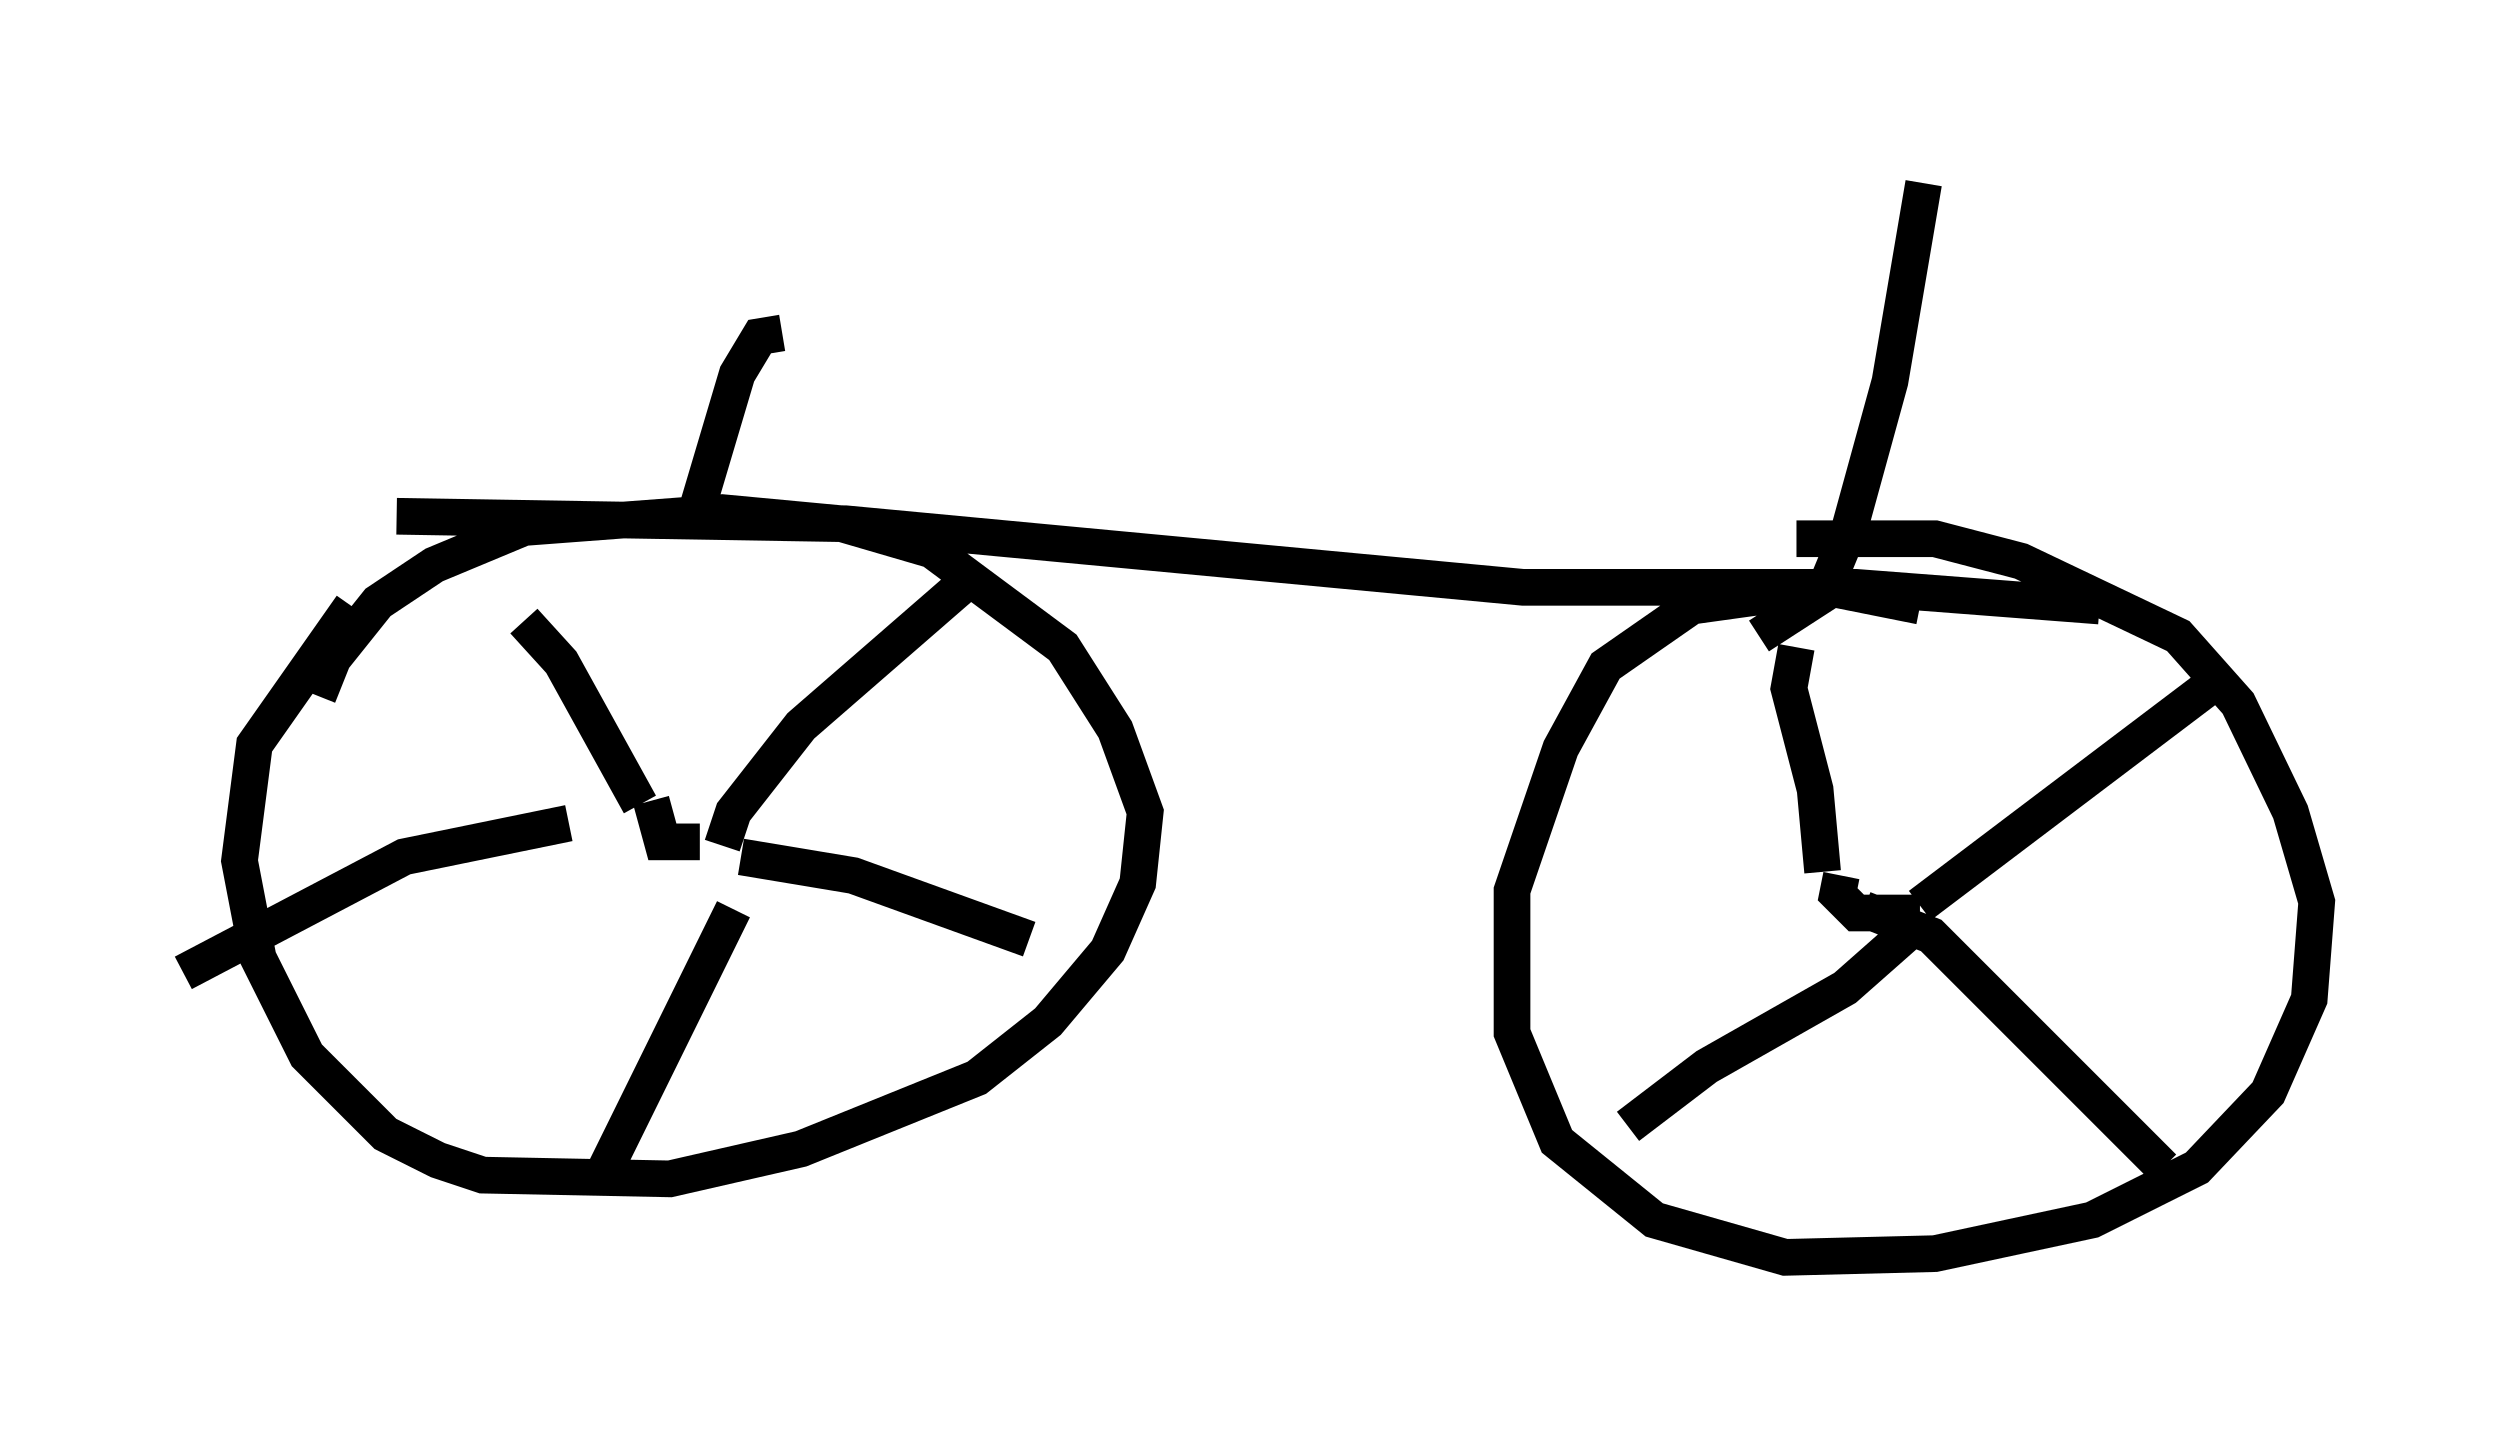 <?xml version="1.0" encoding="utf-8" ?>
<svg baseProfile="full" height="39.298" version="1.1" width="68.188" xmlns="http://www.w3.org/2000/svg" xmlns:ev="http://www.w3.org/2001/xml-events" xmlns:xlink="http://www.w3.org/1999/xlink"><defs /><rect fill="white" height="39.298" width="68.188" x="0" y="0" /><path d="M10.615, 16.229 m-1.021, 0.306 l-2.654, 3.777 -0.408, 3.165 l0.51, 2.654 1.327, 2.654 l2.144, 2.144 1.429, 0.715 l1.225, 0.408 5.104, 0.102 l3.573, -0.817 4.798, -1.94 l1.94, -1.531 1.633, -1.94 l0.817, -1.838 0.204, -1.94 l-0.817, -2.246 -1.429, -2.246 l-3.573, -2.654 -2.45, -0.715 l-3.267, -0.306 -5.41, 0.408 l-2.45, 1.021 -1.531, 1.021 l-1.225, 1.531 -0.408, 1.021 m43.692, -2.45 l-2.552, -0.51 -3.675, 0.51 l-2.348, 1.633 -1.225, 2.246 l-1.327, 3.879 0.0, 3.879 l1.225, 2.96 2.654, 2.144 l3.573, 1.021 4.083, -0.102 l4.288, -0.919 2.858, -1.429 l1.94, -2.042 1.123, -2.552 l0.204, -2.654 -0.715, -2.45 l-1.429, -2.96 -1.633, -1.838 l-4.288, -2.042 -2.348, -0.613 l-3.777, 0.0 m-31.238, 7.146 l0.306, 1.123 1.021, 0.0 m31.136, 0.919 l-0.102, 0.51 0.51, 0.51 l1.735, 0.0 m-34.913, -2.96 l-2.144, -3.879 -1.021, -1.123 m5.41, 6.125 l0.306, -0.919 1.838, -2.348 l4.696, -4.083 m-6.329, 7.656 l3.063, 0.51 4.798, 1.735 m-12.556, -3.165 l-4.492, 0.919 -6.023, 3.165 m15.006, -1.735 l-3.471, 7.044 m33.177, -8.065 l-0.204, -2.246 -0.715, -2.756 l0.204, -1.123 m3.369, 7.044 l7.963, -6.023 m-9.494, 6.125 l1.838, 0.715 6.329, 6.329 m-6.942, -6.431 l-1.735, 1.531 -3.777, 2.144 l-2.144, 1.633 m-33.586, -16.64 l12.25, 0.204 18.477, 1.735 l9.086, 0.0 6.635, 0.51 m-9.29, 0.817 l1.735, -1.123 0.715, -1.735 l1.123, -4.083 0.919, -5.41 m-33.484, 8.983 l1.123, -3.777 0.613, -1.021 l0.613, -0.102 " fill="none" stroke="black" stroke-width="1" /></svg>